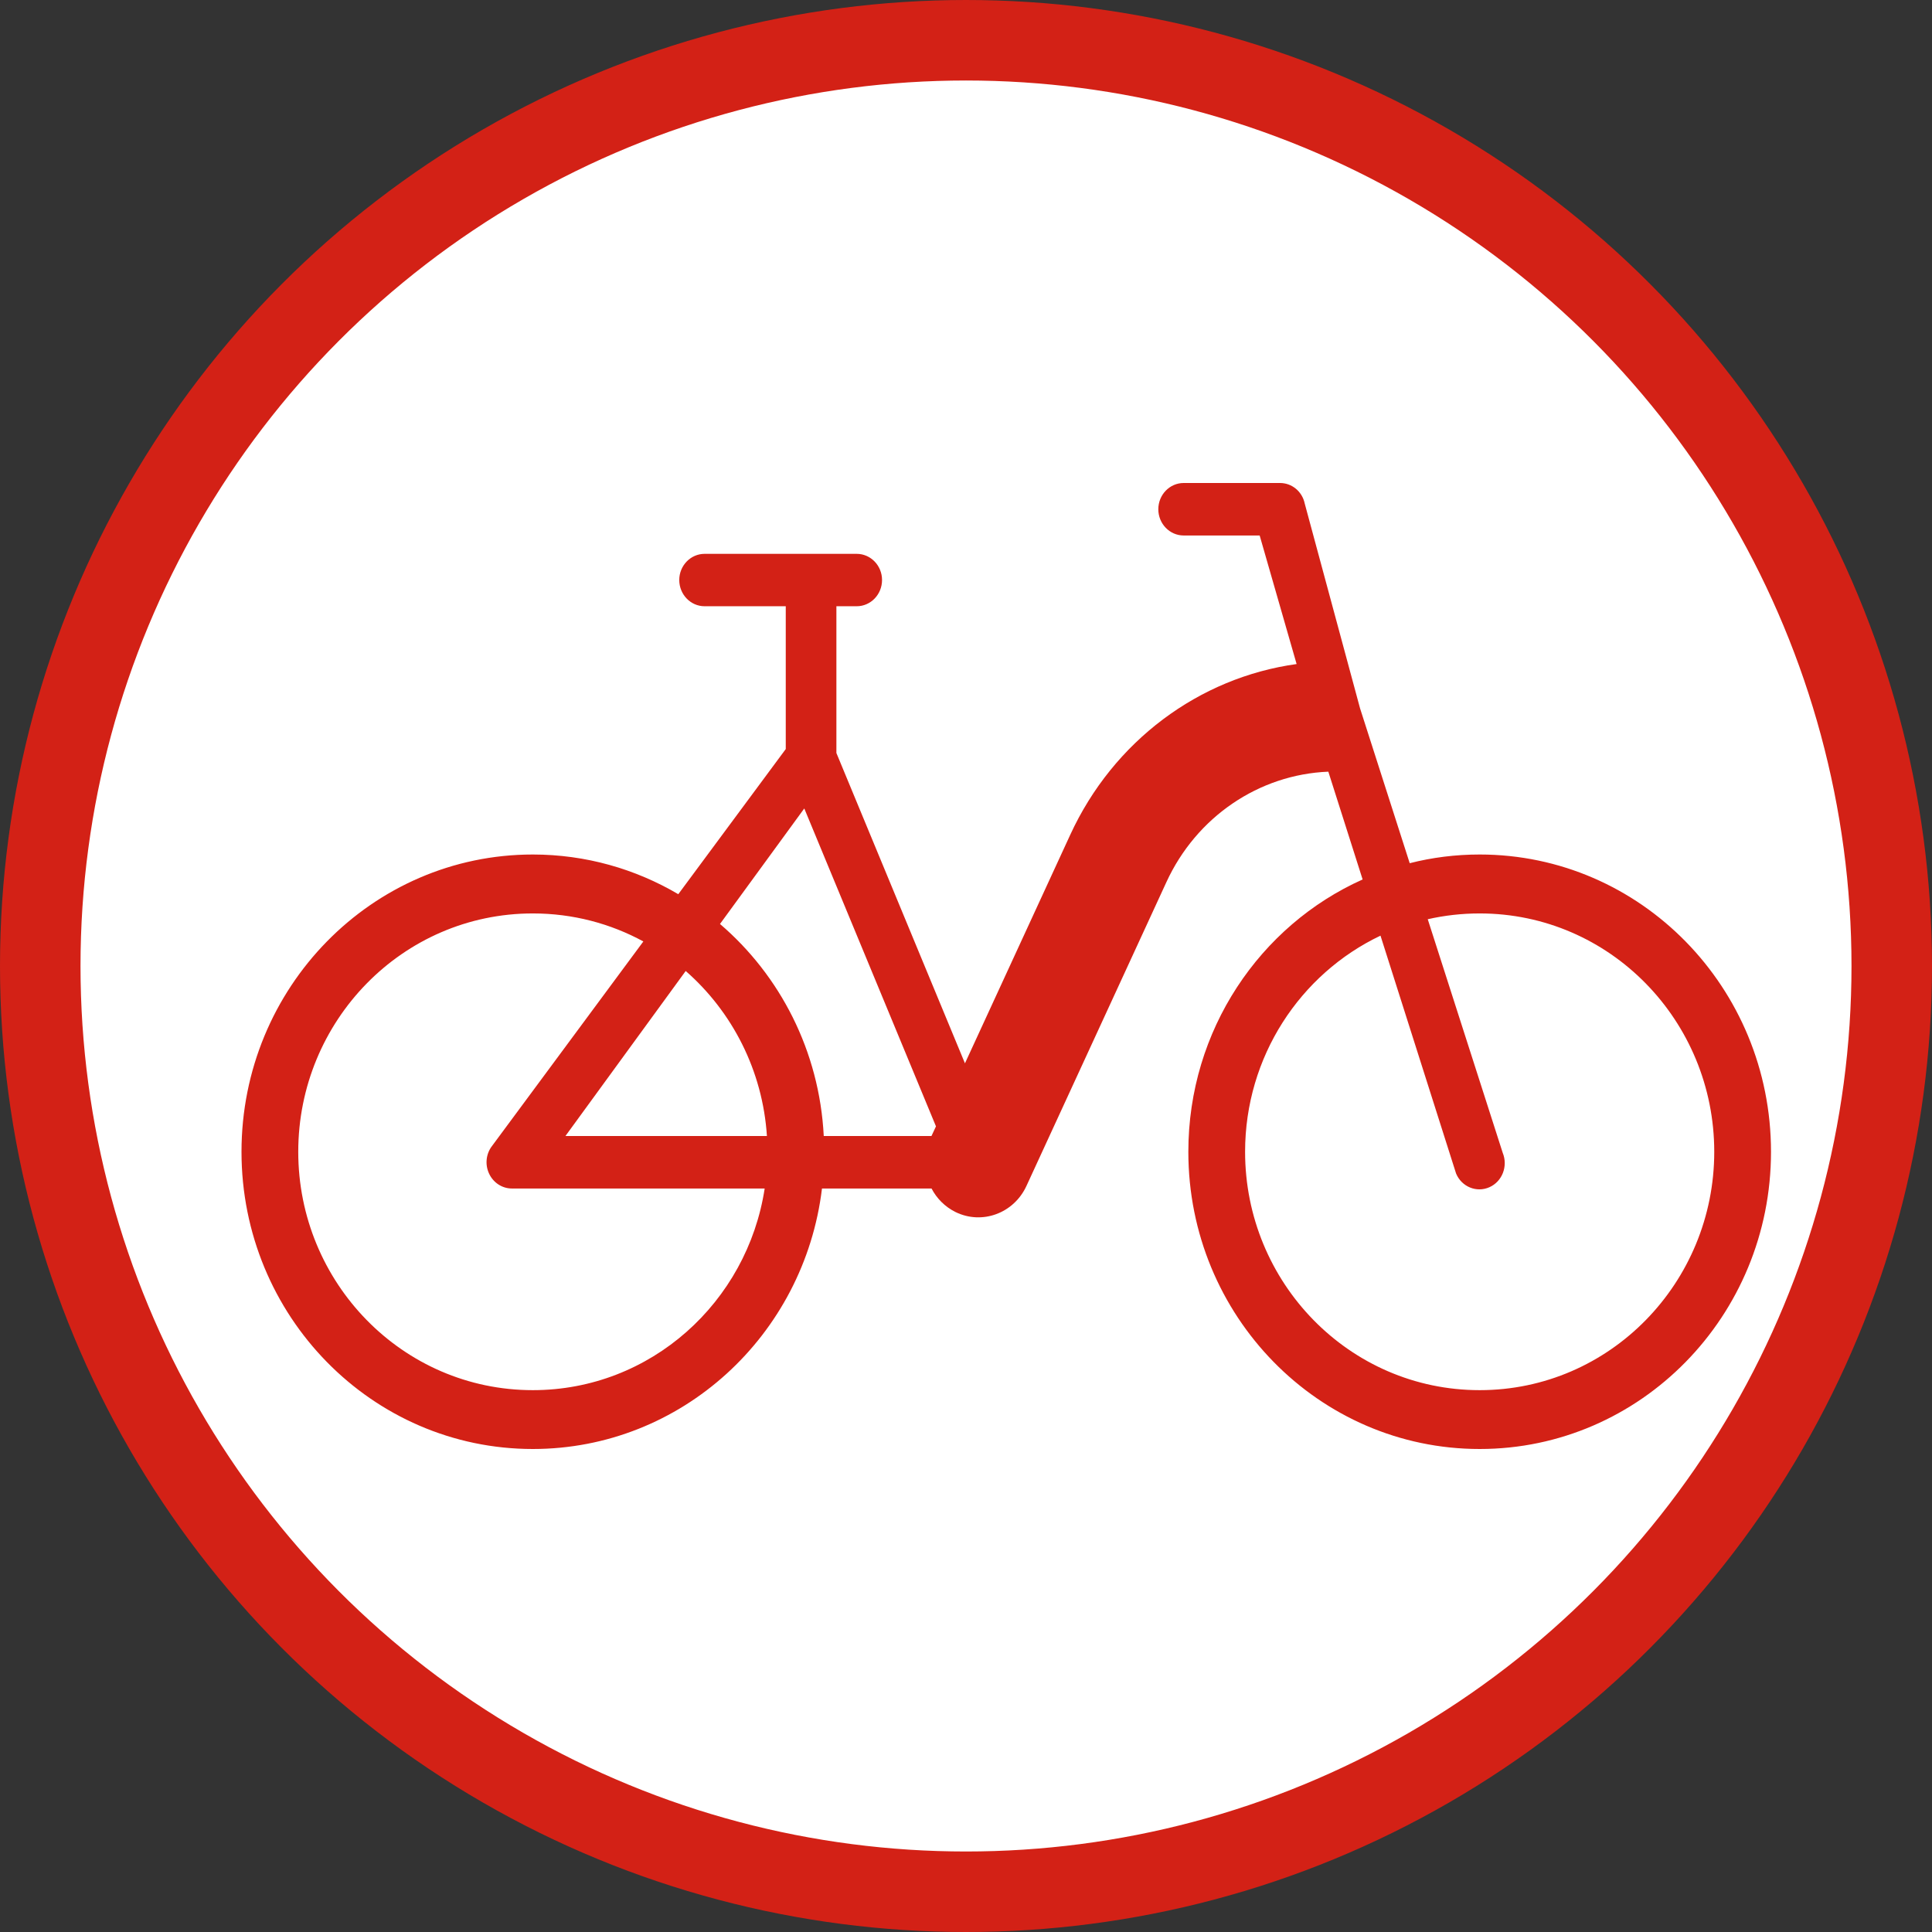 <svg width="24" height="24" viewBox="0 0 24 24" fill="none" xmlns="http://www.w3.org/2000/svg">
<rect x="0" y="0" width="24" height="24" fill="#333333" stroke="none"/>
<circle cx="12" cy="12" r="11.5" fill="white" stroke="#D32116"/>
<path fill-rule="evenodd" clip-rule="evenodd" d="M14.704 6C14.53 6 14.389 6.146 14.389 6.326C14.389 6.506 14.53 6.652 14.704 6.652H15.648L16.107 8.249C14.894 8.417 13.83 9.207 13.295 10.37L11.987 13.209L10.39 9.354V7.531H10.642C10.816 7.531 10.957 7.385 10.957 7.205C10.957 7.026 10.816 6.88 10.642 6.88H8.753C8.579 6.88 8.438 7.026 8.438 7.205C8.438 7.385 8.579 7.531 8.753 7.531H9.761V9.305L8.426 11.108C7.894 10.795 7.277 10.615 6.619 10.615C4.62 10.615 3 12.268 3 14.308C3 16.347 4.62 18 6.619 18C8.466 18 9.991 16.588 10.211 14.764H11.572C11.636 14.887 11.738 14.991 11.869 15.056C12.199 15.218 12.594 15.073 12.751 14.732L14.489 10.959C14.862 10.147 15.639 9.621 16.501 9.586L16.927 10.925C15.652 11.496 14.762 12.796 14.762 14.308C14.762 16.347 16.382 18 18.381 18C20.38 18 22 16.347 22 14.308C22 12.268 20.38 10.615 18.381 10.615C18.081 10.615 17.79 10.652 17.512 10.723L16.895 8.799L16.208 6.256C16.177 6.106 16.049 6 15.901 6H14.704ZM17.149 11.623L18.088 14.578C18.157 14.743 18.342 14.819 18.502 14.748C18.662 14.677 18.735 14.486 18.667 14.32L17.736 11.419C17.943 11.372 18.159 11.347 18.381 11.347C20.002 11.347 21.295 12.684 21.295 14.308C21.295 15.931 20.002 17.269 18.381 17.269C16.76 17.269 15.467 15.931 15.467 14.308C15.467 13.126 16.152 12.097 17.149 11.623ZM6.619 11.347C7.117 11.347 7.584 11.473 7.992 11.695L6.115 14.232C6.038 14.329 6.022 14.464 6.075 14.578C6.127 14.691 6.237 14.764 6.359 14.764H9.499C9.283 16.174 8.085 17.269 6.619 17.269C4.998 17.269 3.705 15.931 3.705 14.308C3.705 12.684 4.998 11.347 6.619 11.347ZM7.024 14.112H9.527C9.474 13.297 9.095 12.567 8.518 12.062L7.024 14.112ZM8.944 11.478C9.689 12.116 10.179 13.055 10.233 14.112H11.571L11.627 13.992L9.991 10.043L8.944 11.478Z" fill="#D32116"/>
</svg>
